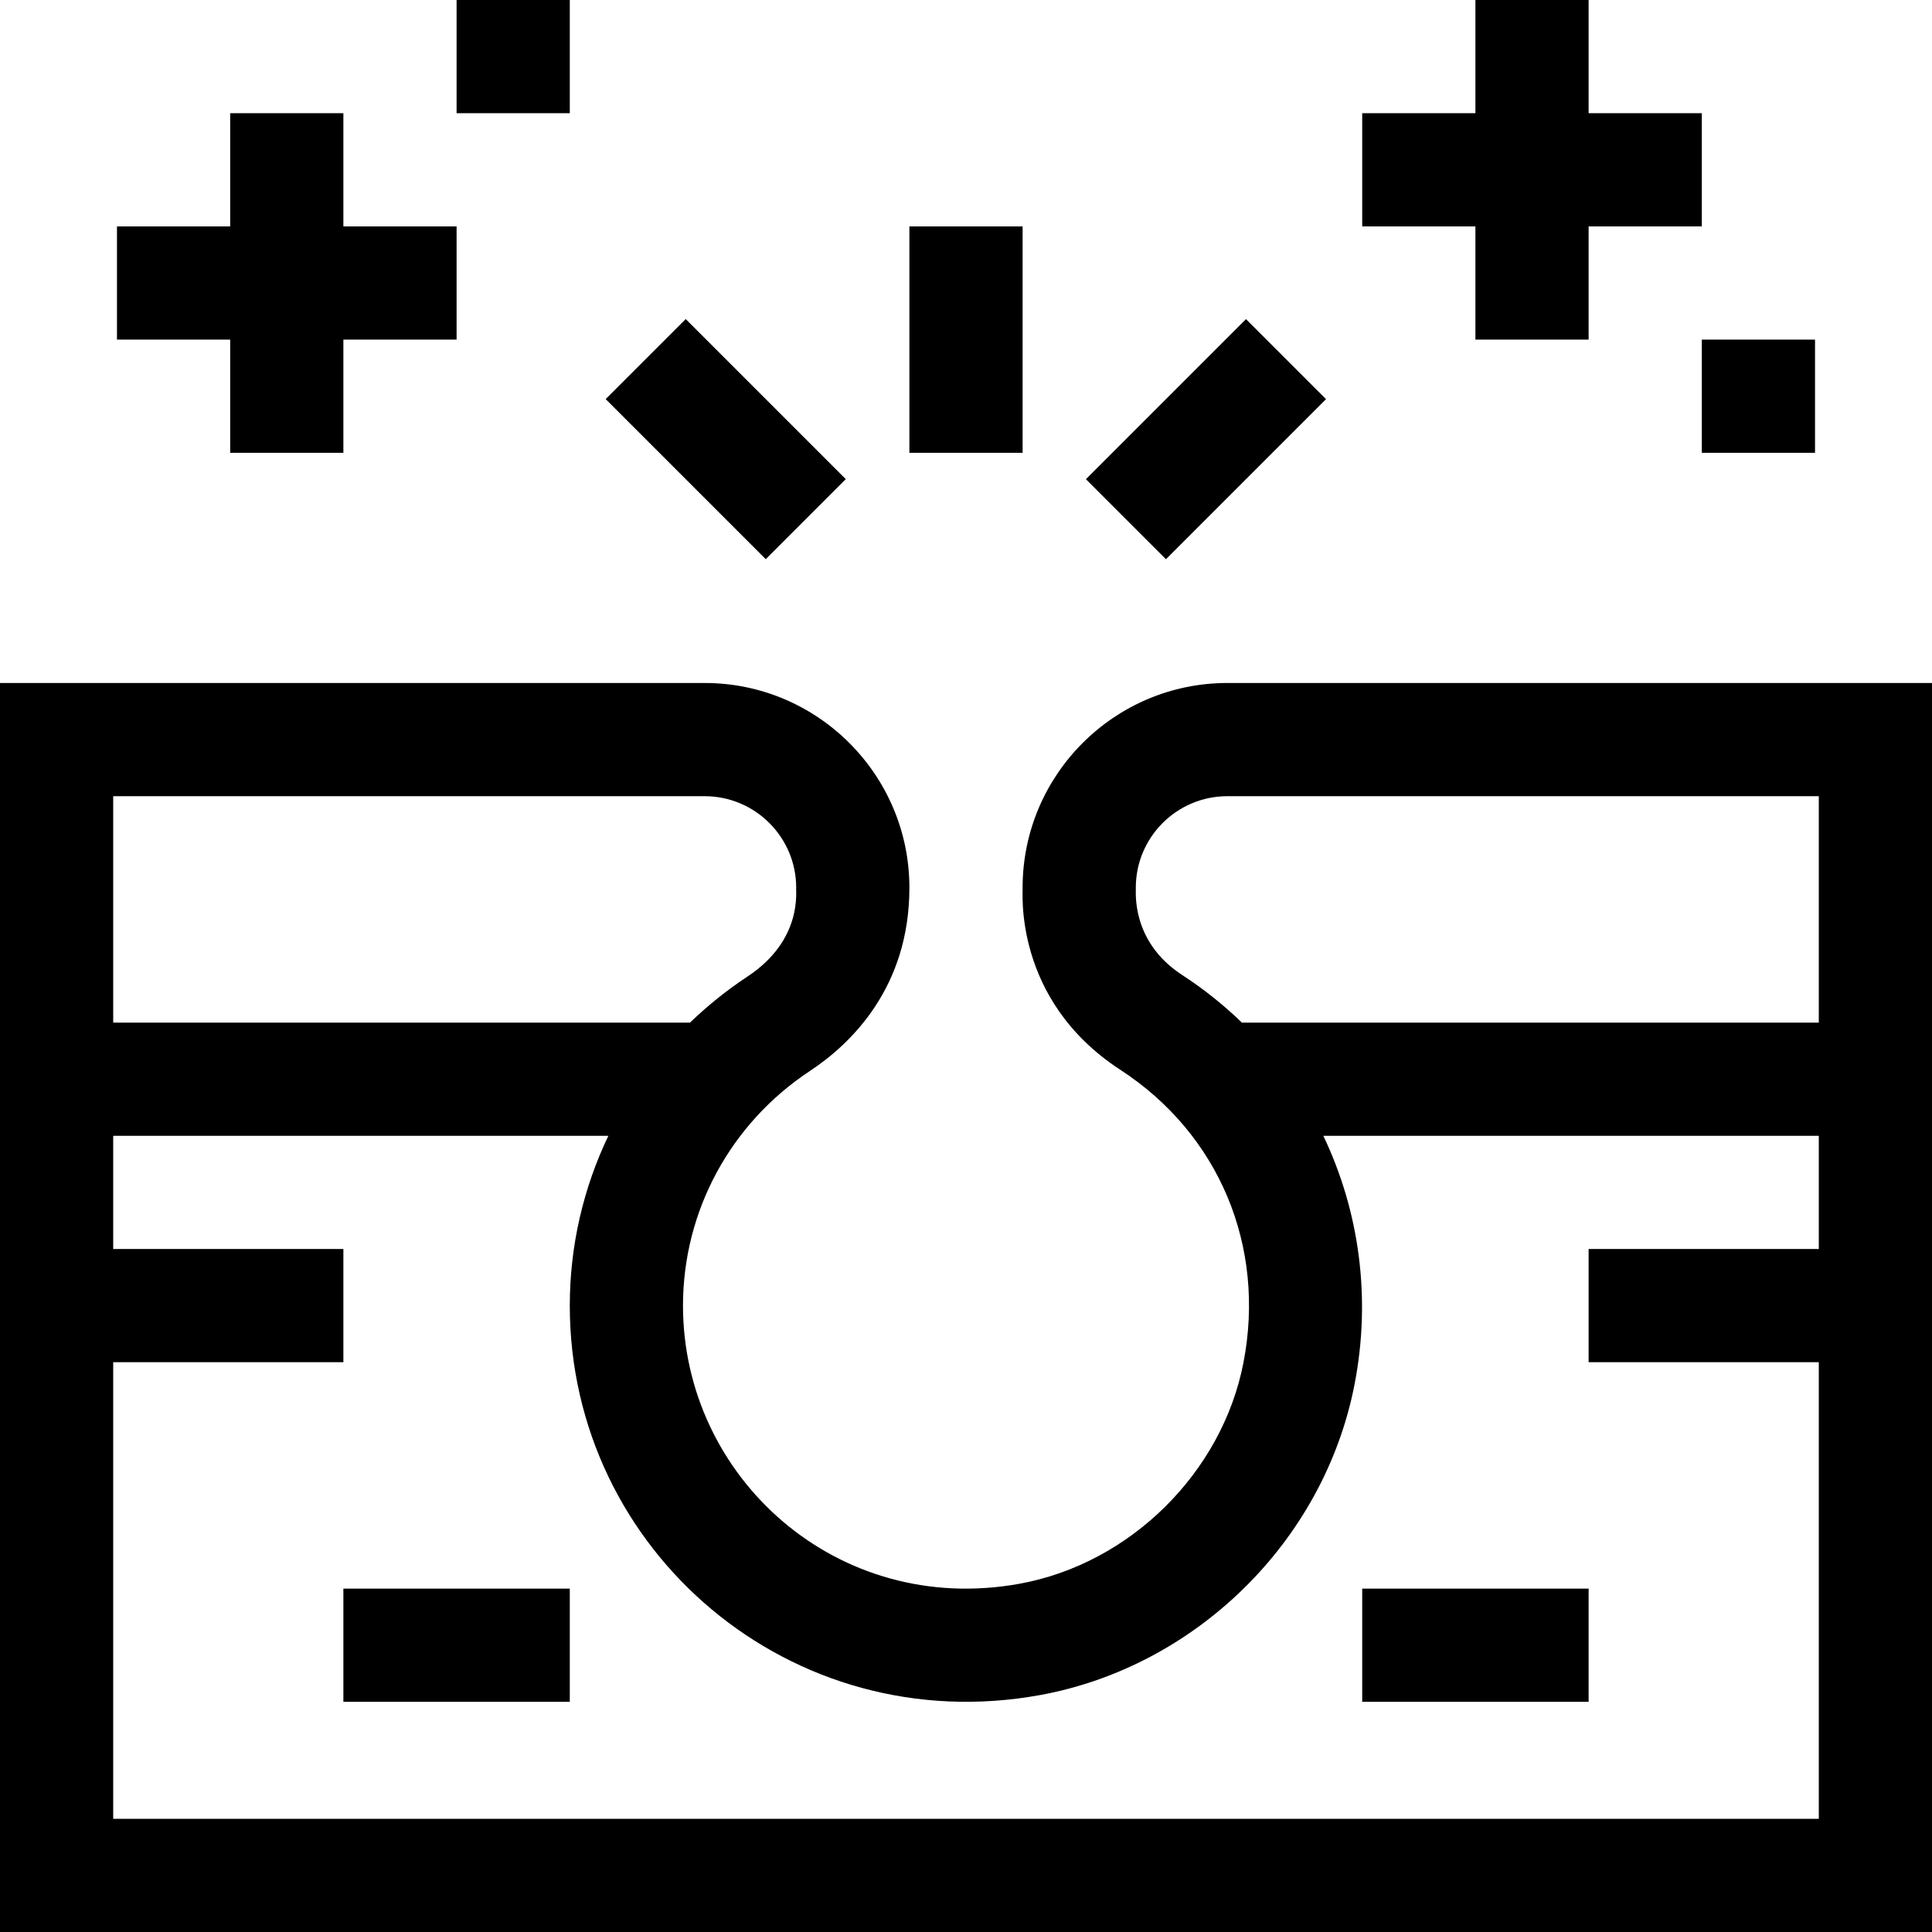 <svg id="Capa_1" enable-background="new 0 0 512 512" height="512" viewBox="0 0 512 512" width="512" xmlns="http://www.w3.org/2000/svg"><g><path d="m325.251 181c-29.914 0-54.251 24.337-54.251 54.251.162.632-2.751 29.615 25.946 48.293 26.088 16.979 38.571 46.711 32.577 77.593-5.659 29.155-30.041 53.238-59.291 58.563-48.453 8.815-89.232-28.254-89.232-73.7 0-25.029 12.573-48.274 33.633-62.18 10.958-7.235 26.367-22.19 26.367-48.569 0-29.914-24.337-54.251-54.251-54.251h-186.749v331h512v-331zm-24.251 54.251c0-13.372 10.879-24.251 24.251-24.251h156.749v60h-152.882c-4.789-4.634-10.065-8.863-15.807-12.6-13.912-9.054-12.169-22.578-12.311-23.149zm-114.251-24.251c13.372 0 24.251 10.879 24.251 24.251-.19.732 1.877 13.778-12.897 23.534-5.507 3.637-10.599 7.732-15.241 12.215h-152.862v-60zm-156.749 271v-121h61v-30h-61v-30h131.223c-6.633 13.84-10.223 29.16-10.223 45 0 65.077 58.737 115.205 124.605 103.214 41.087-7.48 75.252-40.55 83.368-82.362 4.451-22.933 1.258-45.891-8.277-65.853h131.304v30h-61v30h61v121h-452z"/><path d="m241 60h30v60h-30z"/><path d="m177.361 86.36h30v60h-30z" transform="matrix(.707 -.707 .707 .707 -25.938 170.101)"/><path d="m289.639 101.361h60v30h-60z" transform="matrix(.707 -.707 .707 .707 11.341 260.101)"/><path d="m391 90h30v-30h30v-30h-30v-30h-30v30h-30v30h30z"/><path d="m61 120h30v-30h30v-30h-30v-30h-30v30h-30v30h30z"/><path d="m451 90h30v30h-30z"/><path d="m121 0h30v30h-30z"/><path d="m91 421h60v30h-60z"/><path d="m361 421h60v30h-60z"/></g></svg>
